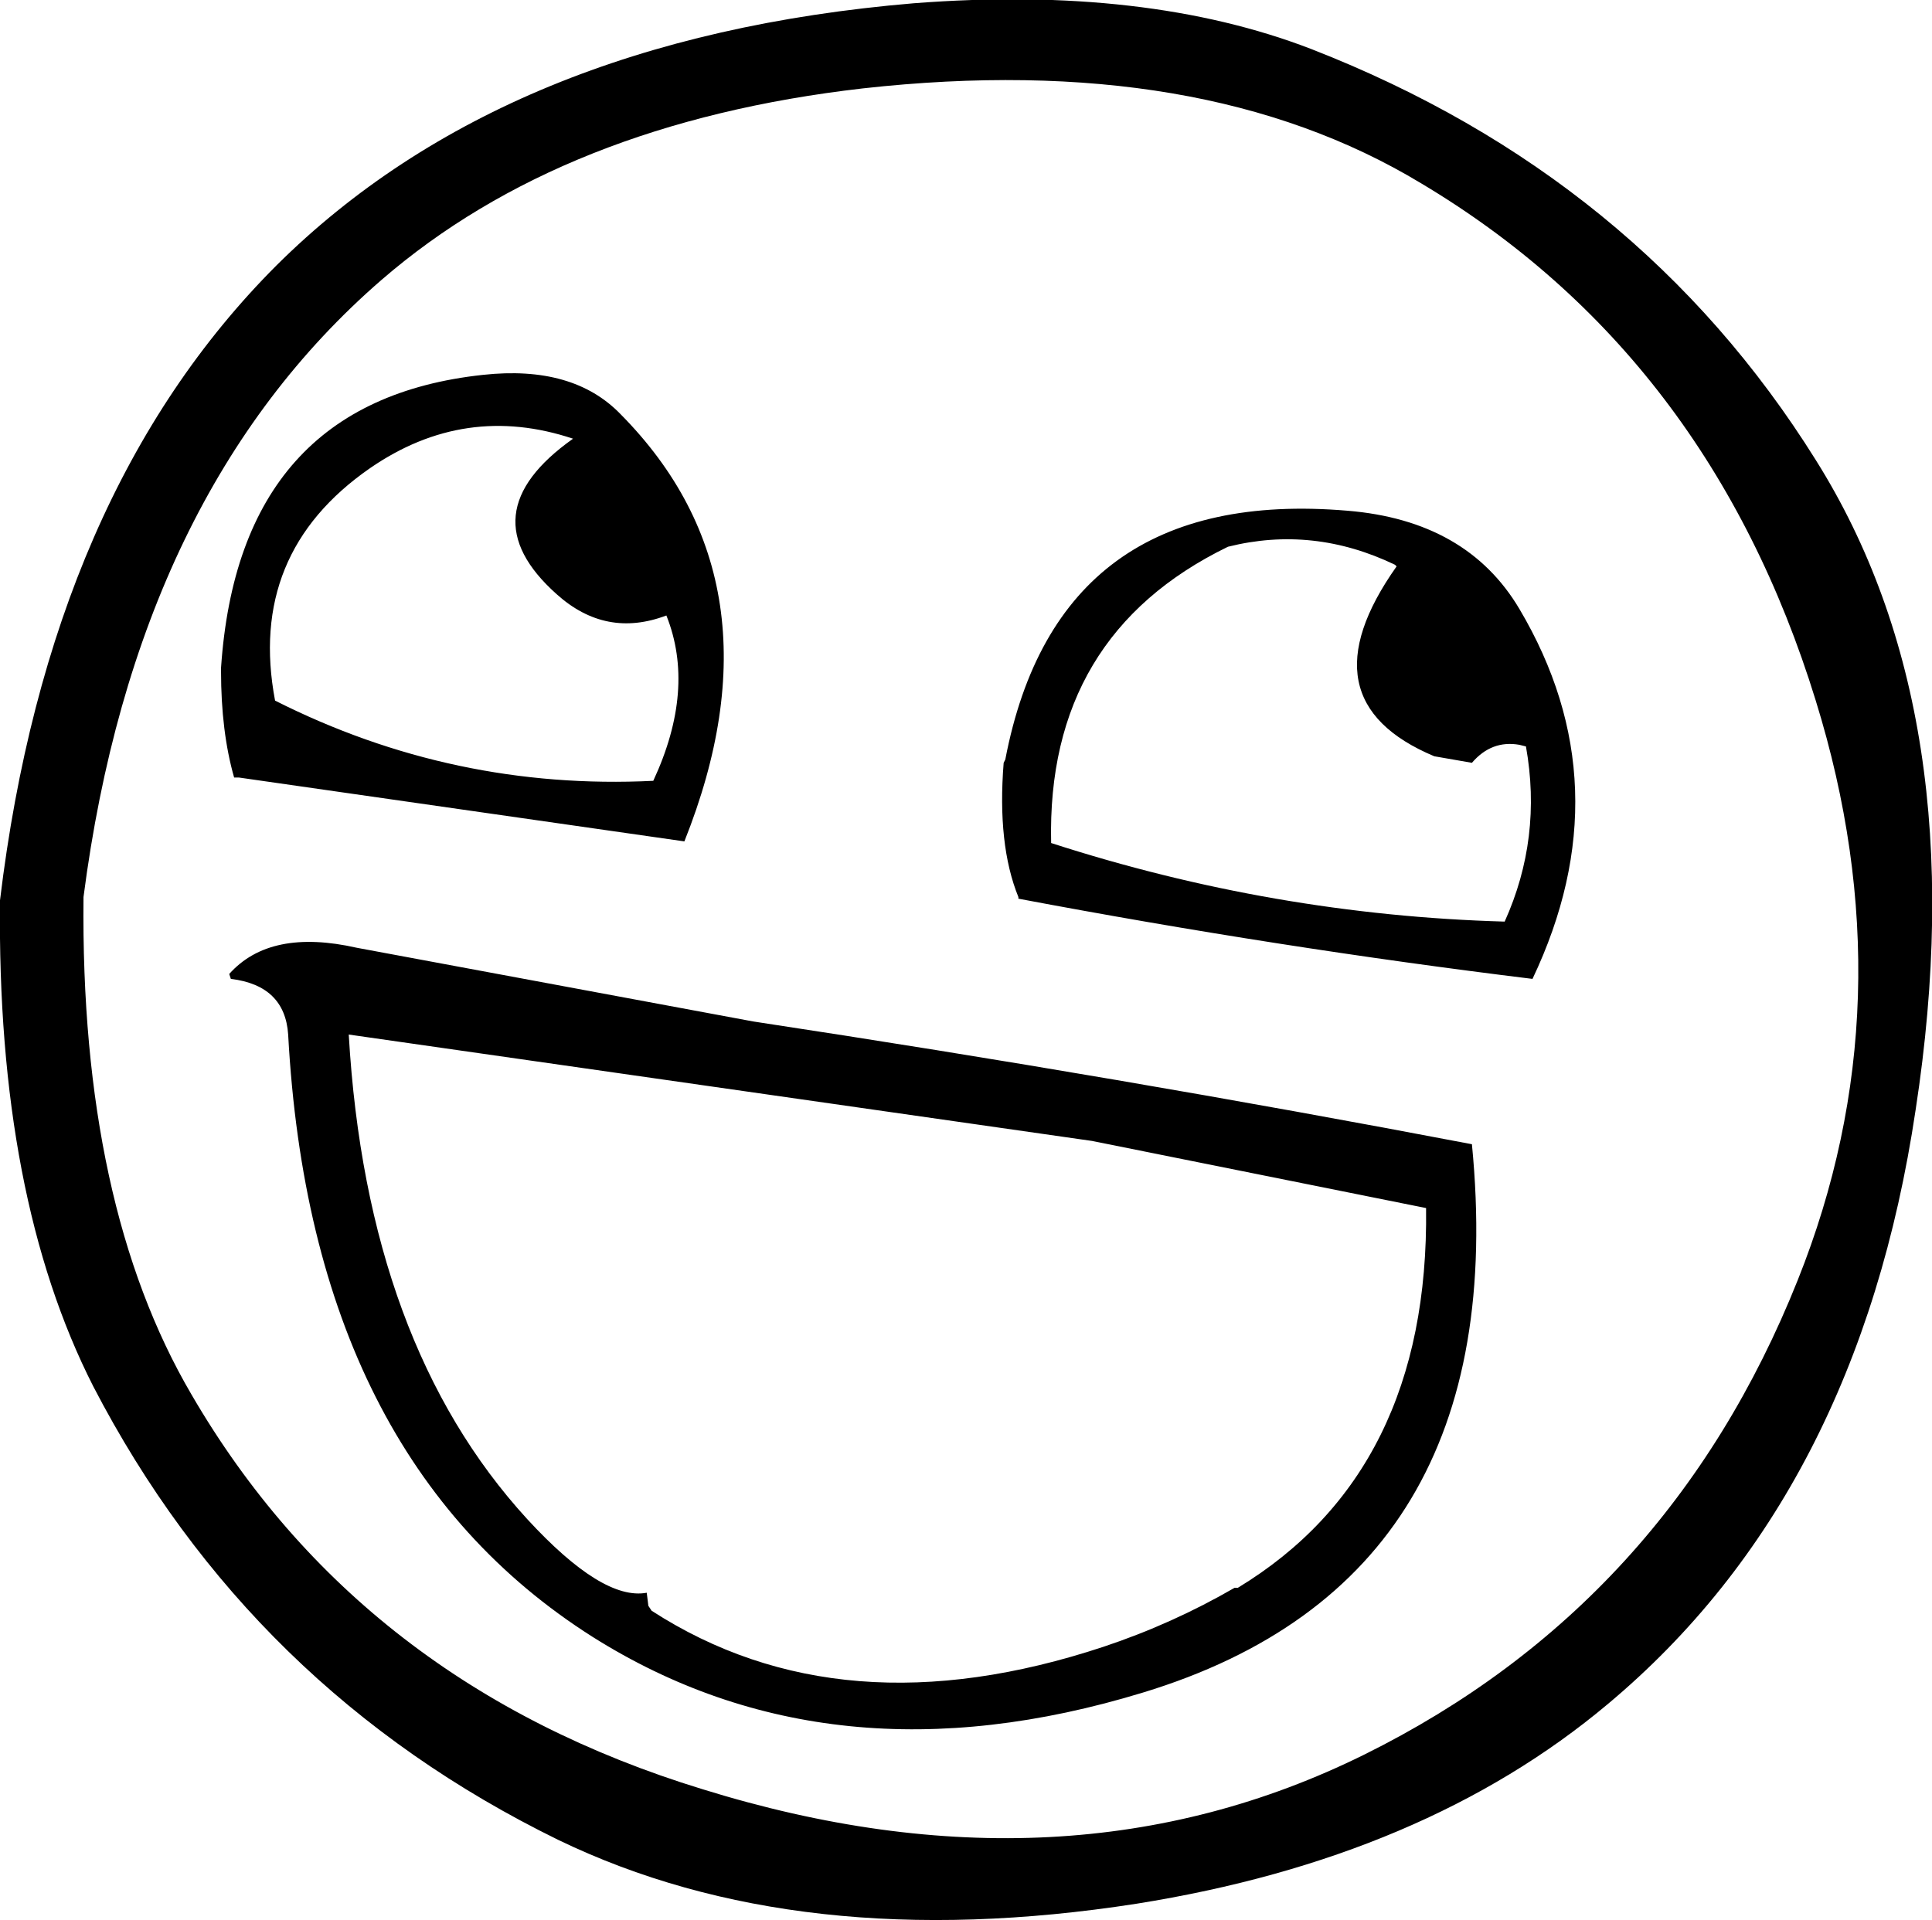 <?xml version="1.0" encoding="UTF-8" standalone="no"?>
<svg xmlns:ffdec="https://www.free-decompiler.com/flash" xmlns:xlink="http://www.w3.org/1999/xlink" ffdec:objectType="shape" height="58.65px" width="59.0px" xmlns="http://www.w3.org/2000/svg">
  <g transform="matrix(1.0, 0.0, 0.0, 1.0, 29.65, 29.15)">
    <path d="M1.45 -1.75 Q0.8 -3.35 1.0 -5.85 L1.05 -5.95 Q2.65 -14.3 11.5 -13.55 15.15 -13.25 16.75 -10.55 19.95 -5.15 17.15 0.75 9.4 -0.2 1.45 -1.7 L1.45 -1.75 M12.95 -11.9 Q10.45 -13.1 7.85 -12.45 2.3 -9.75 2.45 -3.4 9.25 -1.2 16.3 -1.0 17.45 -3.55 16.95 -6.35 L16.75 -6.4 Q15.9 -6.55 15.3 -5.85 L14.15 -6.05 Q10.1 -7.75 13.0 -11.85 L12.95 -11.9 M10.4 -27.65 Q20.4 -23.75 25.8 -15.1 30.7 -7.3 28.85 4.75 27.1 16.5 19.45 22.9 13.85 27.6 5.05 29.0 -5.25 30.6 -12.6 27.05 -22.0 22.45 -26.8 13.2 -29.75 7.4 -29.65 -1.65 -28.15 -14.1 -21.2 -21.05 -14.2 -28.0 -1.75 -29.05 5.35 -29.6 10.4 -27.65 M13.75 -23.55 Q7.05 -27.6 -3.3 -26.45 -12.45 -25.4 -18.0 -20.6 -25.5 -14.1 -27.1 -1.75 -27.2 7.65 -23.8 13.45 -18.65 22.3 -8.2 25.5 2.9 28.95 12.0 24.45 21.3 19.85 25.25 9.95 28.65 1.45 25.8 -7.75 22.55 -18.3 13.75 -23.55 M15.3 5.8 Q16.6 19.1 5.25 22.55 -4.25 25.45 -11.55 20.85 -20.15 15.4 -20.85 2.45 -20.95 0.95 -22.6 0.75 L-22.65 0.6 Q-21.4 -0.8 -18.75 -0.2 L-6.65 2.05 Q4.55 3.75 15.3 5.8 M3.7 5.7 L-19.0 2.45 Q-18.45 11.9 -13.55 17.25 -11.25 19.75 -9.9 19.5 L-9.85 19.9 -9.75 20.05 Q-3.95 23.8 4.05 21.15 6.15 20.45 8.05 19.35 L8.15 19.35 Q14.0 15.8 13.9 7.75 L3.7 5.7 M-22.9 -8.65 L-22.9 -8.75 Q-22.35 -16.9 -14.9 -17.7 -12.15 -18.0 -10.7 -16.5 -5.6 -11.35 -8.75 -3.45 L-22.35 -5.4 -22.5 -5.4 Q-22.9 -6.8 -22.9 -8.65 M-12.65 -11.0 Q-15.4 -13.45 -12.15 -15.75 -15.45 -16.85 -18.35 -14.85 -22.1 -12.25 -21.25 -7.75 -15.8 -5.0 -9.7 -5.3 -8.4 -8.1 -9.3 -10.35 -11.15 -9.65 -12.65 -11.0" fill="#000000" fill-rule="evenodd" stroke="none"/>
  </g>
</svg>
